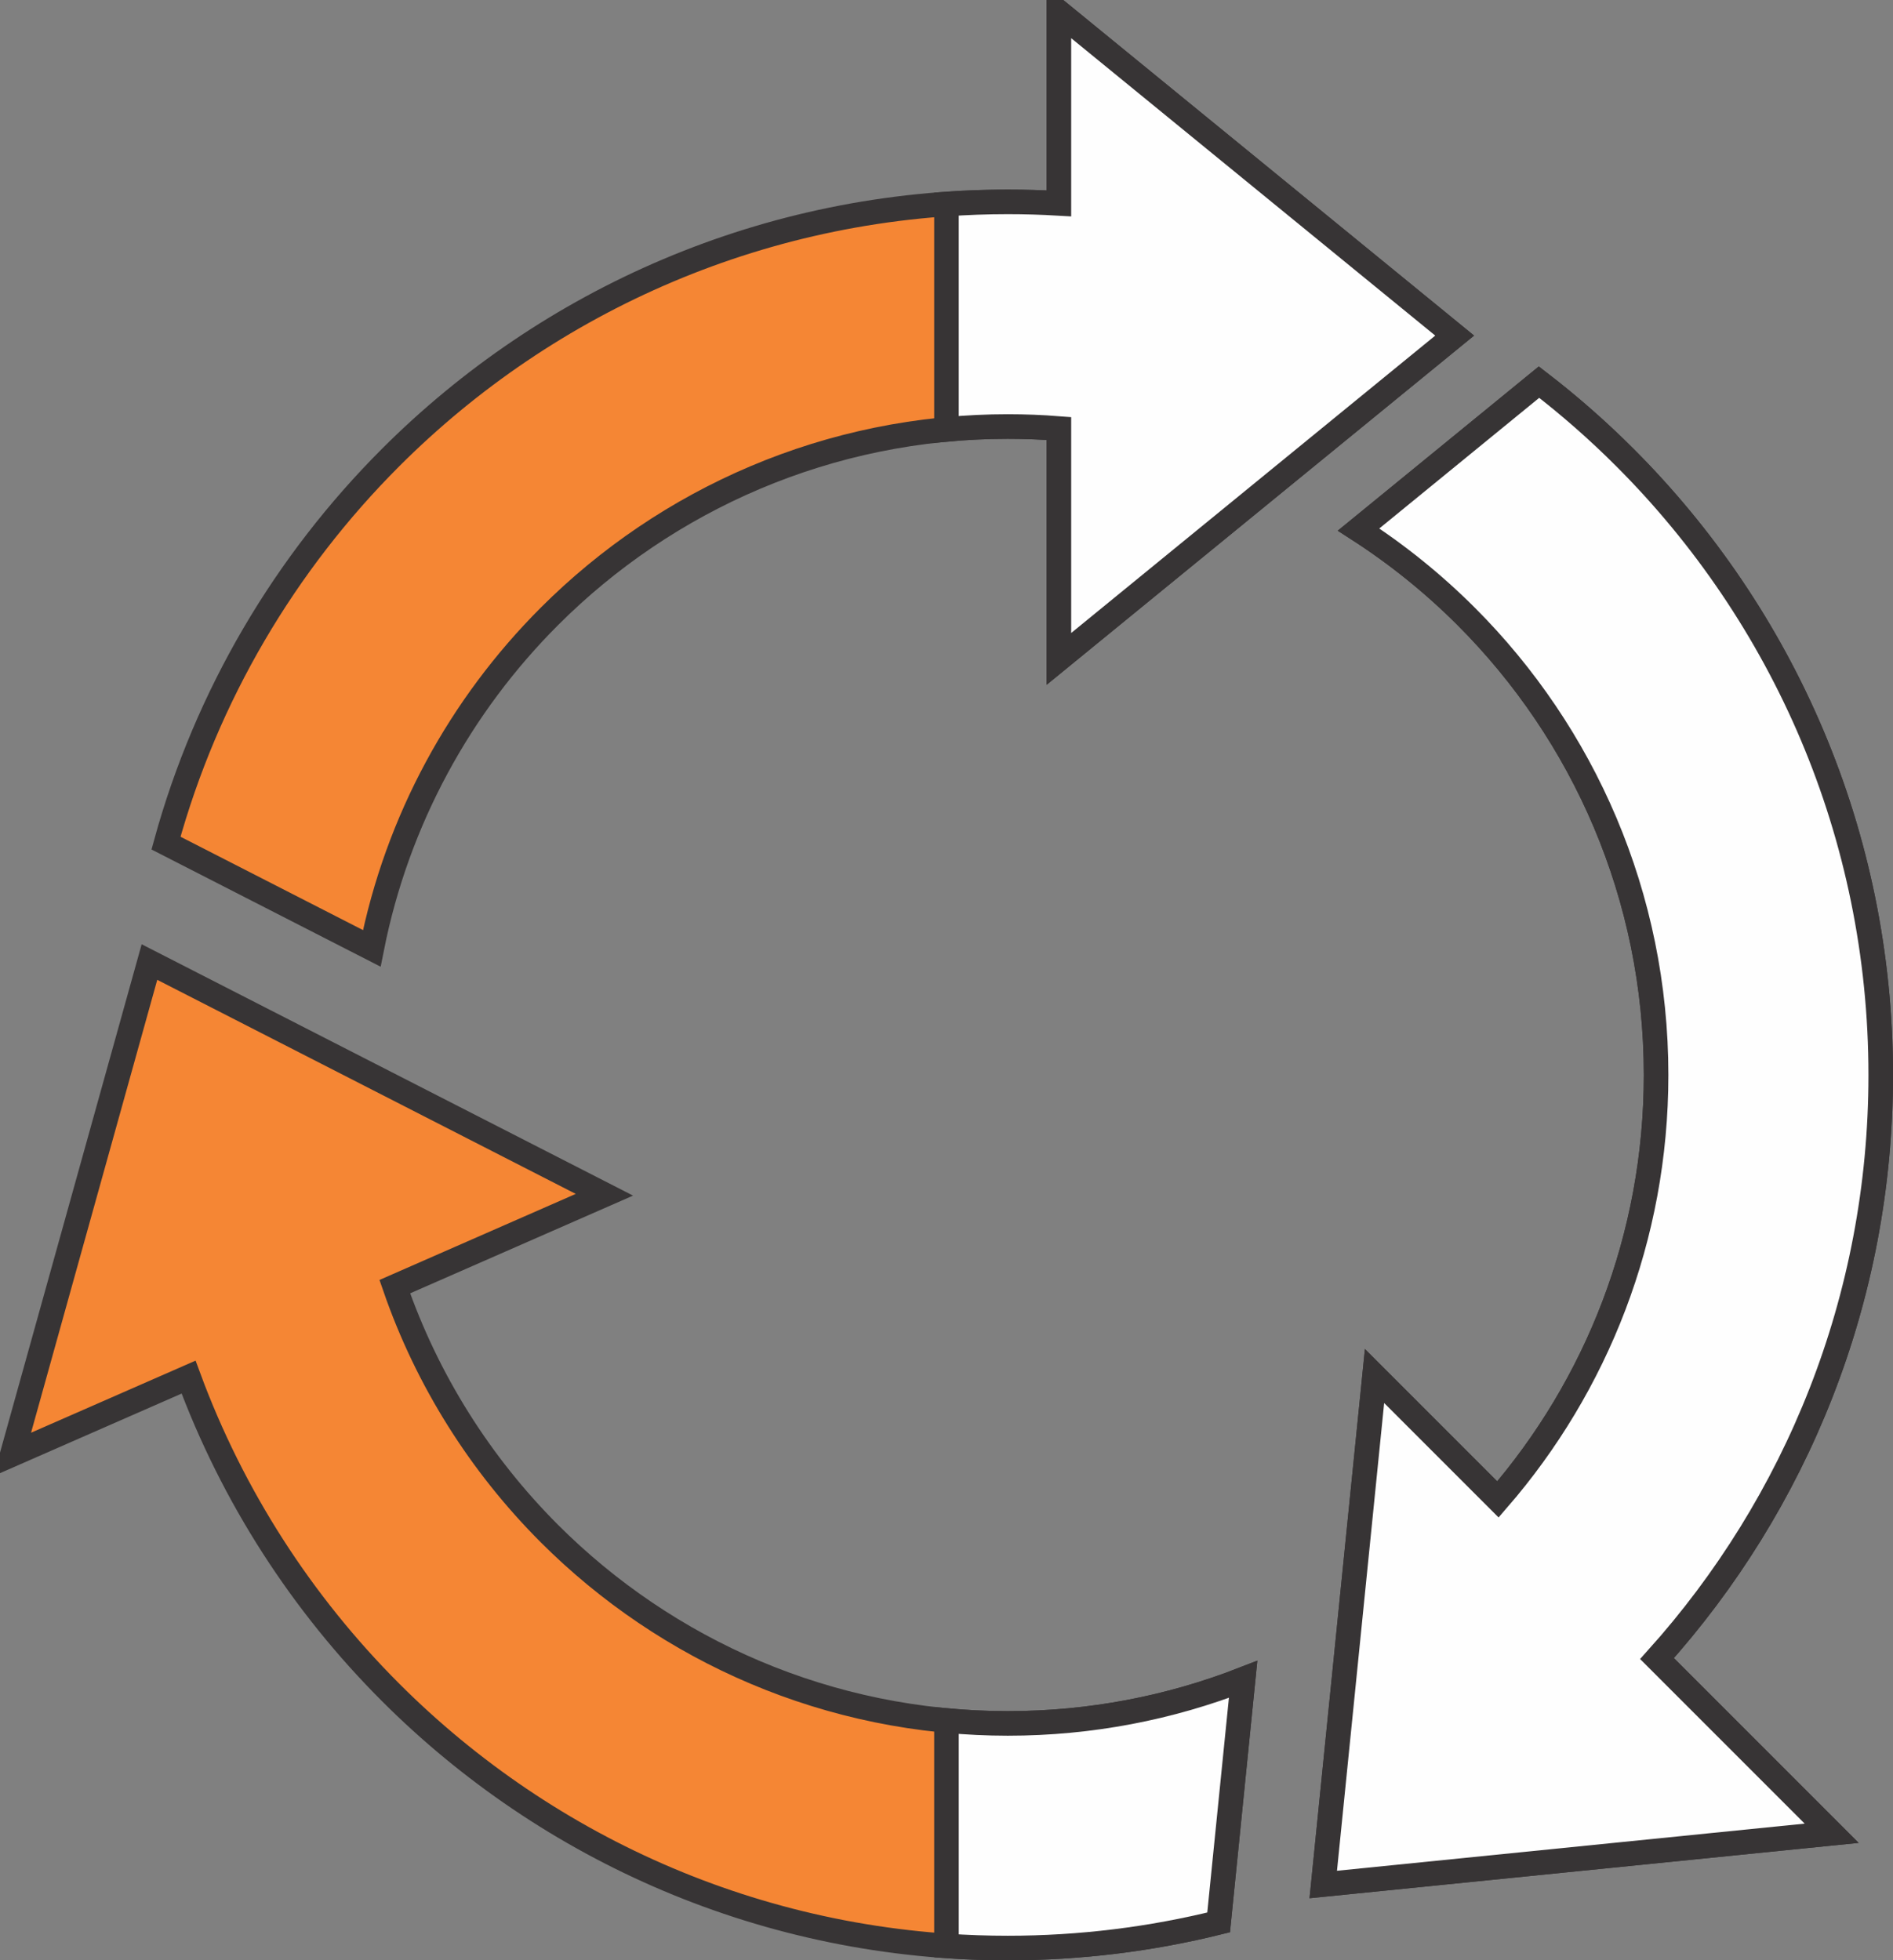 <?xml version="1.0" standalone="no"?><!-- Generator: Gravit.io --><svg xmlns="http://www.w3.org/2000/svg" xmlns:xlink="http://www.w3.org/1999/xlink" style="isolation:isolate" viewBox="0 0 51.386 53.204" width="51.386" height="53.204"><rect x="0" y="0" width="51.386" height="53.204" fill="#808080" stroke="none"/><defs><clipPath id="_clipPath_KTyJgRCG0NmRij9jC7jhr0OTI4jmWFtV"><rect width="51.386" height="53.204"/></clipPath></defs><g clip-path="url(#_clipPath_KTyJgRCG0NmRij9jC7jhr0OTI4jmWFtV)"><g id="_2252575602256"><path d=" M 0.333 39.472 L 4.057 26.11 L 16.407 32.426 L 10.717 34.92 C 11.597 37.469 13.046 39.753 14.912 41.62 C 18.097 44.804 22.496 46.774 27.357 46.774 C 29.61 46.774 31.765 46.349 33.745 45.578 L 33.08 52.174 C 31.247 52.628 29.33 52.87 27.357 52.87 C 20.813 52.87 14.889 50.218 10.601 45.93 C 8.202 43.531 6.316 40.619 5.119 37.375 L 0.333 39.472 L 0.333 39.472 Z  M 49.721 49.755 L 44.98 45.014 C 48.754 40.816 51.053 35.263 51.053 29.175 C 51.053 22.632 48.4 16.708 44.111 12.42 C 43.379 11.687 42.599 11.003 41.777 10.371 L 36.879 14.372 C 37.935 15.053 38.915 15.845 39.801 16.731 C 42.985 19.915 44.955 24.315 44.955 29.175 C 44.955 33.581 43.336 37.609 40.662 40.695 L 37.312 37.345 L 35.92 51.146 L 49.721 49.755 L 49.721 49.755 Z  M 27.357 5.479 C 27.822 5.479 28.284 5.493 28.744 5.52 L 28.744 0.333 L 39.487 9.108 L 28.744 17.883 L 28.744 11.63 C 28.286 11.594 27.824 11.576 27.357 11.576 C 22.496 11.576 18.096 13.546 14.912 16.731 C 12.498 19.145 10.782 22.257 10.092 25.739 L 4.506 22.882 C 5.609 18.868 7.742 15.279 10.601 12.42 C 14.889 8.132 20.813 5.479 27.357 5.479 L 27.357 5.479 Z " fill-rule="evenodd" fill="rgb(245,134,52)" vector-effect="non-scaling-stroke" stroke-width="0.667" stroke="rgb(55,52,53)" stroke-linejoin="miter" stroke-linecap="butt" stroke-miterlimit="22.926"/><path d=" M 25.692 46.696 C 26.241 46.747 26.796 46.774 27.357 46.774 C 29.61 46.774 31.765 46.349 33.745 45.578 L 33.08 52.174 C 31.247 52.628 29.33 52.87 27.357 52.87 C 26.797 52.87 26.243 52.851 25.692 52.813 L 25.692 46.696 Z  M 49.721 49.755 L 44.98 45.014 C 48.754 40.816 51.053 35.263 51.053 29.175 C 51.053 22.632 48.4 16.708 44.111 12.42 C 43.379 11.687 42.599 11.003 41.777 10.371 L 36.879 14.372 C 37.935 15.053 38.915 15.845 39.801 16.731 C 42.985 19.915 44.955 24.315 44.955 29.175 C 44.955 33.581 43.336 37.609 40.662 40.695 L 37.312 37.345 L 35.92 51.146 L 49.721 49.755 L 49.721 49.755 Z  M 27.357 5.479 C 27.822 5.479 28.284 5.493 28.744 5.52 L 28.744 0.333 L 39.487 9.108 L 28.744 17.883 L 28.744 11.63 C 28.286 11.594 27.824 11.576 27.357 11.576 C 26.796 11.576 26.241 11.602 25.692 11.654 L 25.692 5.538 C 26.243 5.499 26.797 5.479 27.357 5.479 L 27.357 5.479 Z " fill-rule="evenodd" fill="rgb(254,254,254)" vector-effect="non-scaling-stroke" stroke-width="0.667" stroke="rgb(55,52,53)" stroke-linejoin="miter" stroke-linecap="butt" stroke-miterlimit="22.926"/></g></g></svg>